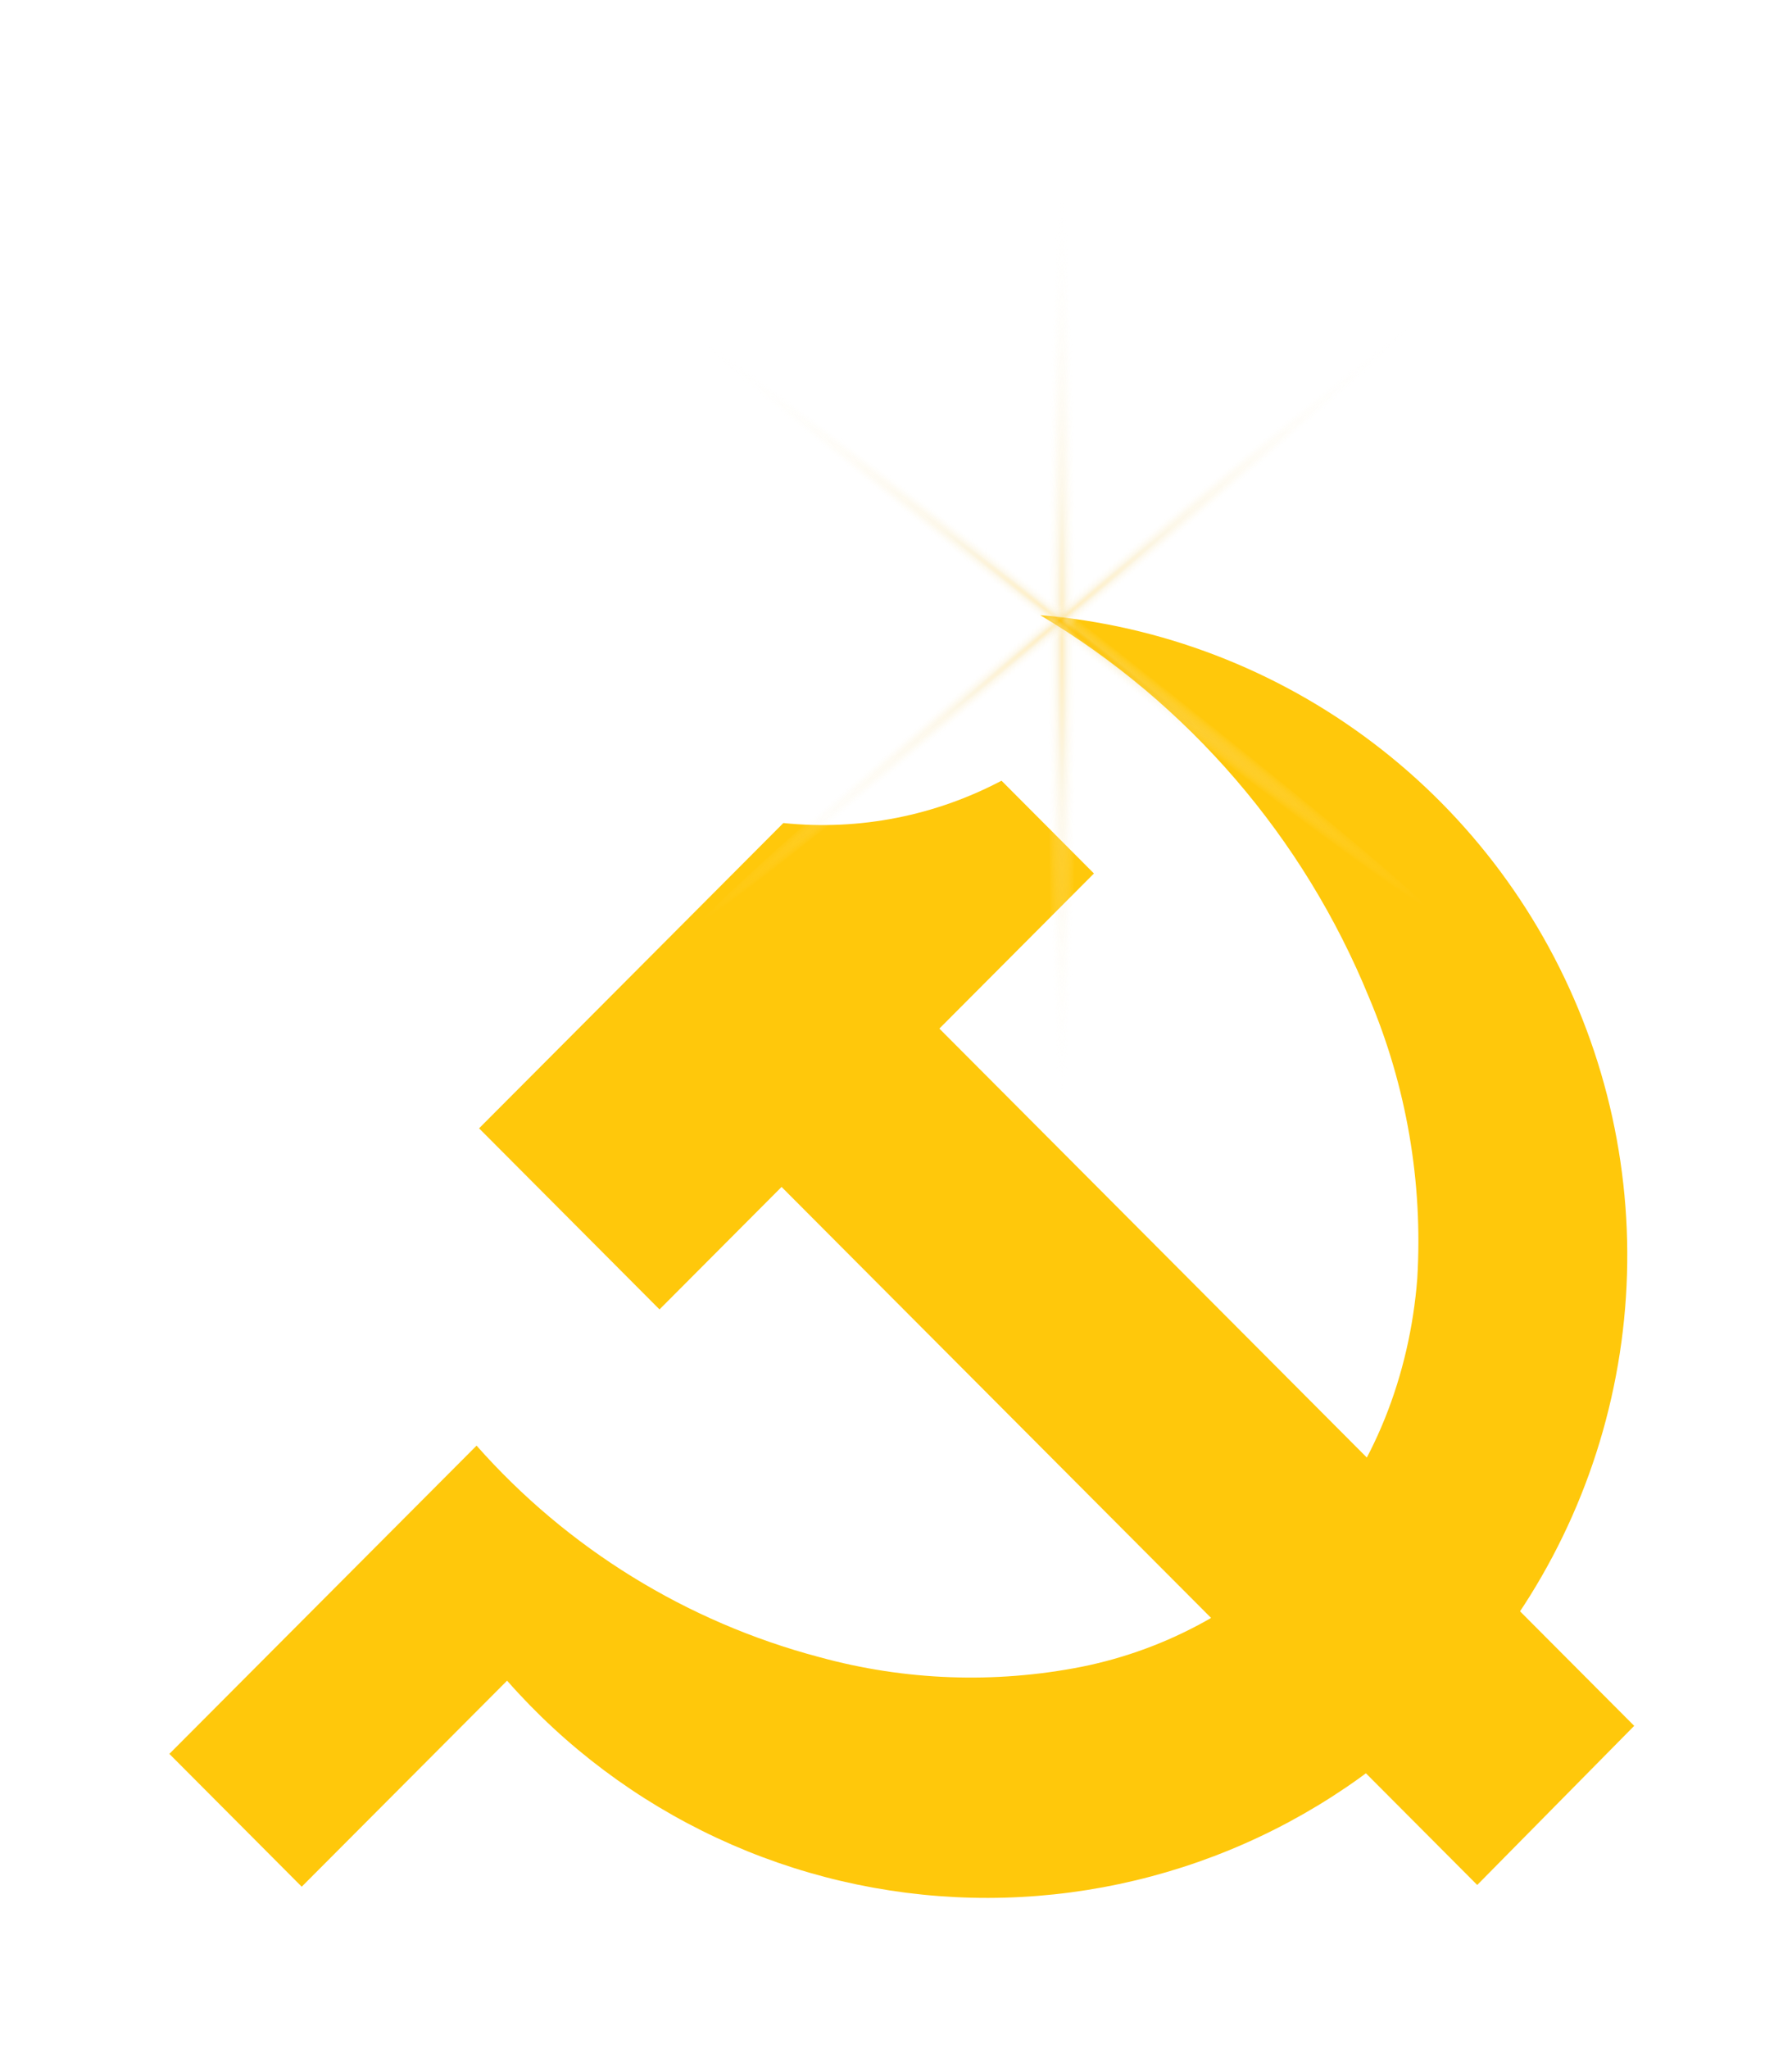 <svg width="35" height="40" viewBox="0 0 35 40" fill="none" xmlns="http://www.w3.org/2000/svg">
<g filter="url(#filter0_d_4994_11417)">
<path d="M9.308 27.149C11.084 29.157 13.413 30.593 16.002 31.277C17.672 31.736 19.426 31.8 21.125 31.466C22.829 31.124 24.384 30.259 25.576 28.991C26.837 27.607 27.536 25.759 27.681 23.889C27.794 22.009 27.471 20.129 26.737 18.396C25.461 15.276 23.207 12.658 20.316 10.937C22.677 11.134 24.933 12 26.822 13.434C28.712 14.867 30.156 16.81 30.988 19.035C31.819 21.259 32.003 23.676 31.518 26.001C31.034 28.327 29.9 30.467 28.25 32.172C27.05 33.412 25.607 34.39 24.012 35.044C22.417 35.698 20.705 36.015 18.982 35.974C17.26 35.933 15.564 35.536 14.002 34.807C12.439 34.078 11.044 33.033 9.904 31.737L5.893 35.759L3.308 33.166L9.308 27.149Z" fill="#FFC80B"/>
<path d="M21.366 15.98L18.347 19.008L31.918 32.619L28.852 35.725L15.265 22.099L12.881 24.49L9.357 20.955L15.3 14.995C16.041 15.072 16.788 15.037 17.517 14.893C18.23 14.752 18.918 14.508 19.561 14.169L21.366 15.98Z" fill="#FFC80B"/>
<g opacity="0.8">
<path opacity="0.3" d="M20.741 20.64C20.898 20.64 21.024 16.578 21.024 11.567C21.024 6.556 20.898 2.494 20.741 2.494C20.585 2.494 20.459 6.556 20.459 11.567C20.459 16.578 20.585 20.64 20.741 20.64Z" fill="url(#paint0_radial_4994_11417)"/>
<path opacity="0.3" d="M13.739 16.903C13.822 17.003 17.007 14.46 20.852 11.225C24.696 7.989 27.746 5.285 27.663 5.186C27.579 5.086 24.395 7.629 20.55 10.864C16.706 14.1 13.656 16.804 13.739 16.903Z" fill="url(#paint1_radial_4994_11417)"/>
<path opacity="0.3" d="M27.862 16.662C27.942 16.56 24.8 13.963 20.845 10.862C16.89 7.761 13.62 5.331 13.54 5.433C13.46 5.535 16.602 8.132 20.557 11.232C24.512 14.333 27.782 16.764 27.862 16.662Z" fill="url(#paint2_radial_4994_11417)"/>
</g>
</g>
<defs>
<filter id="filter0_d_4994_11417" x="0.321" y="0.887" width="34.312" height="38.841" filterUnits="userSpaceOnUse" color-interpolation-filters="sRGB">
<feFlood flood-opacity="0" result="BackgroundImageFix"/>
<feColorMatrix in="SourceAlpha" type="matrix" values="0 0 0 0 0 0 0 0 0 0 0 0 0 0 0 0 0 0 127 0" result="hardAlpha"/>
<feOffset dy="1.071"/>
<feGaussianBlur stdDeviation="1.339"/>
<feComposite in2="hardAlpha" operator="out"/>
<feColorMatrix type="matrix" values="0 0 0 0 0.595 0 0 0 0 0 0 0 0 0 0 0 0 0 0.4 0"/>
<feBlend mode="overlay" in2="BackgroundImageFix" result="effect1_dropShadow_4994_11417"/>
<feBlend mode="normal" in="SourceGraphic" in2="effect1_dropShadow_4994_11417" result="shape"/>
</filter>
<radialGradient id="paint0_radial_4994_11417" cx="0" cy="0" r="1" gradientUnits="userSpaceOnUse" gradientTransform="translate(20.741 11.567) scale(0.283 9.073)">
<stop stop-color="#FFBB00"/>
<stop offset="0.31" stop-color="#F6E0A3"/>
<stop offset="1" stop-color="white" stop-opacity="0"/>
</radialGradient>
<radialGradient id="paint1_radial_4994_11417" cx="0" cy="0" r="1" gradientUnits="userSpaceOnUse" gradientTransform="translate(20.701 11.044) rotate(50.083) scale(0.235 9.099)">
<stop stop-color="#FFBB00"/>
<stop offset="0.31" stop-color="#F6E0A3"/>
<stop offset="1" stop-color="white" stop-opacity="0"/>
</radialGradient>
<radialGradient id="paint2_radial_4994_11417" cx="0" cy="0" r="1" gradientUnits="userSpaceOnUse" gradientTransform="translate(20.701 11.047) rotate(-52.066) scale(0.235 9.1)">
<stop stop-color="#FFBB00"/>
<stop offset="0.31" stop-color="#F6E0A3"/>
<stop offset="1" stop-color="white" stop-opacity="0"/>
</radialGradient>
</defs>
</svg>
